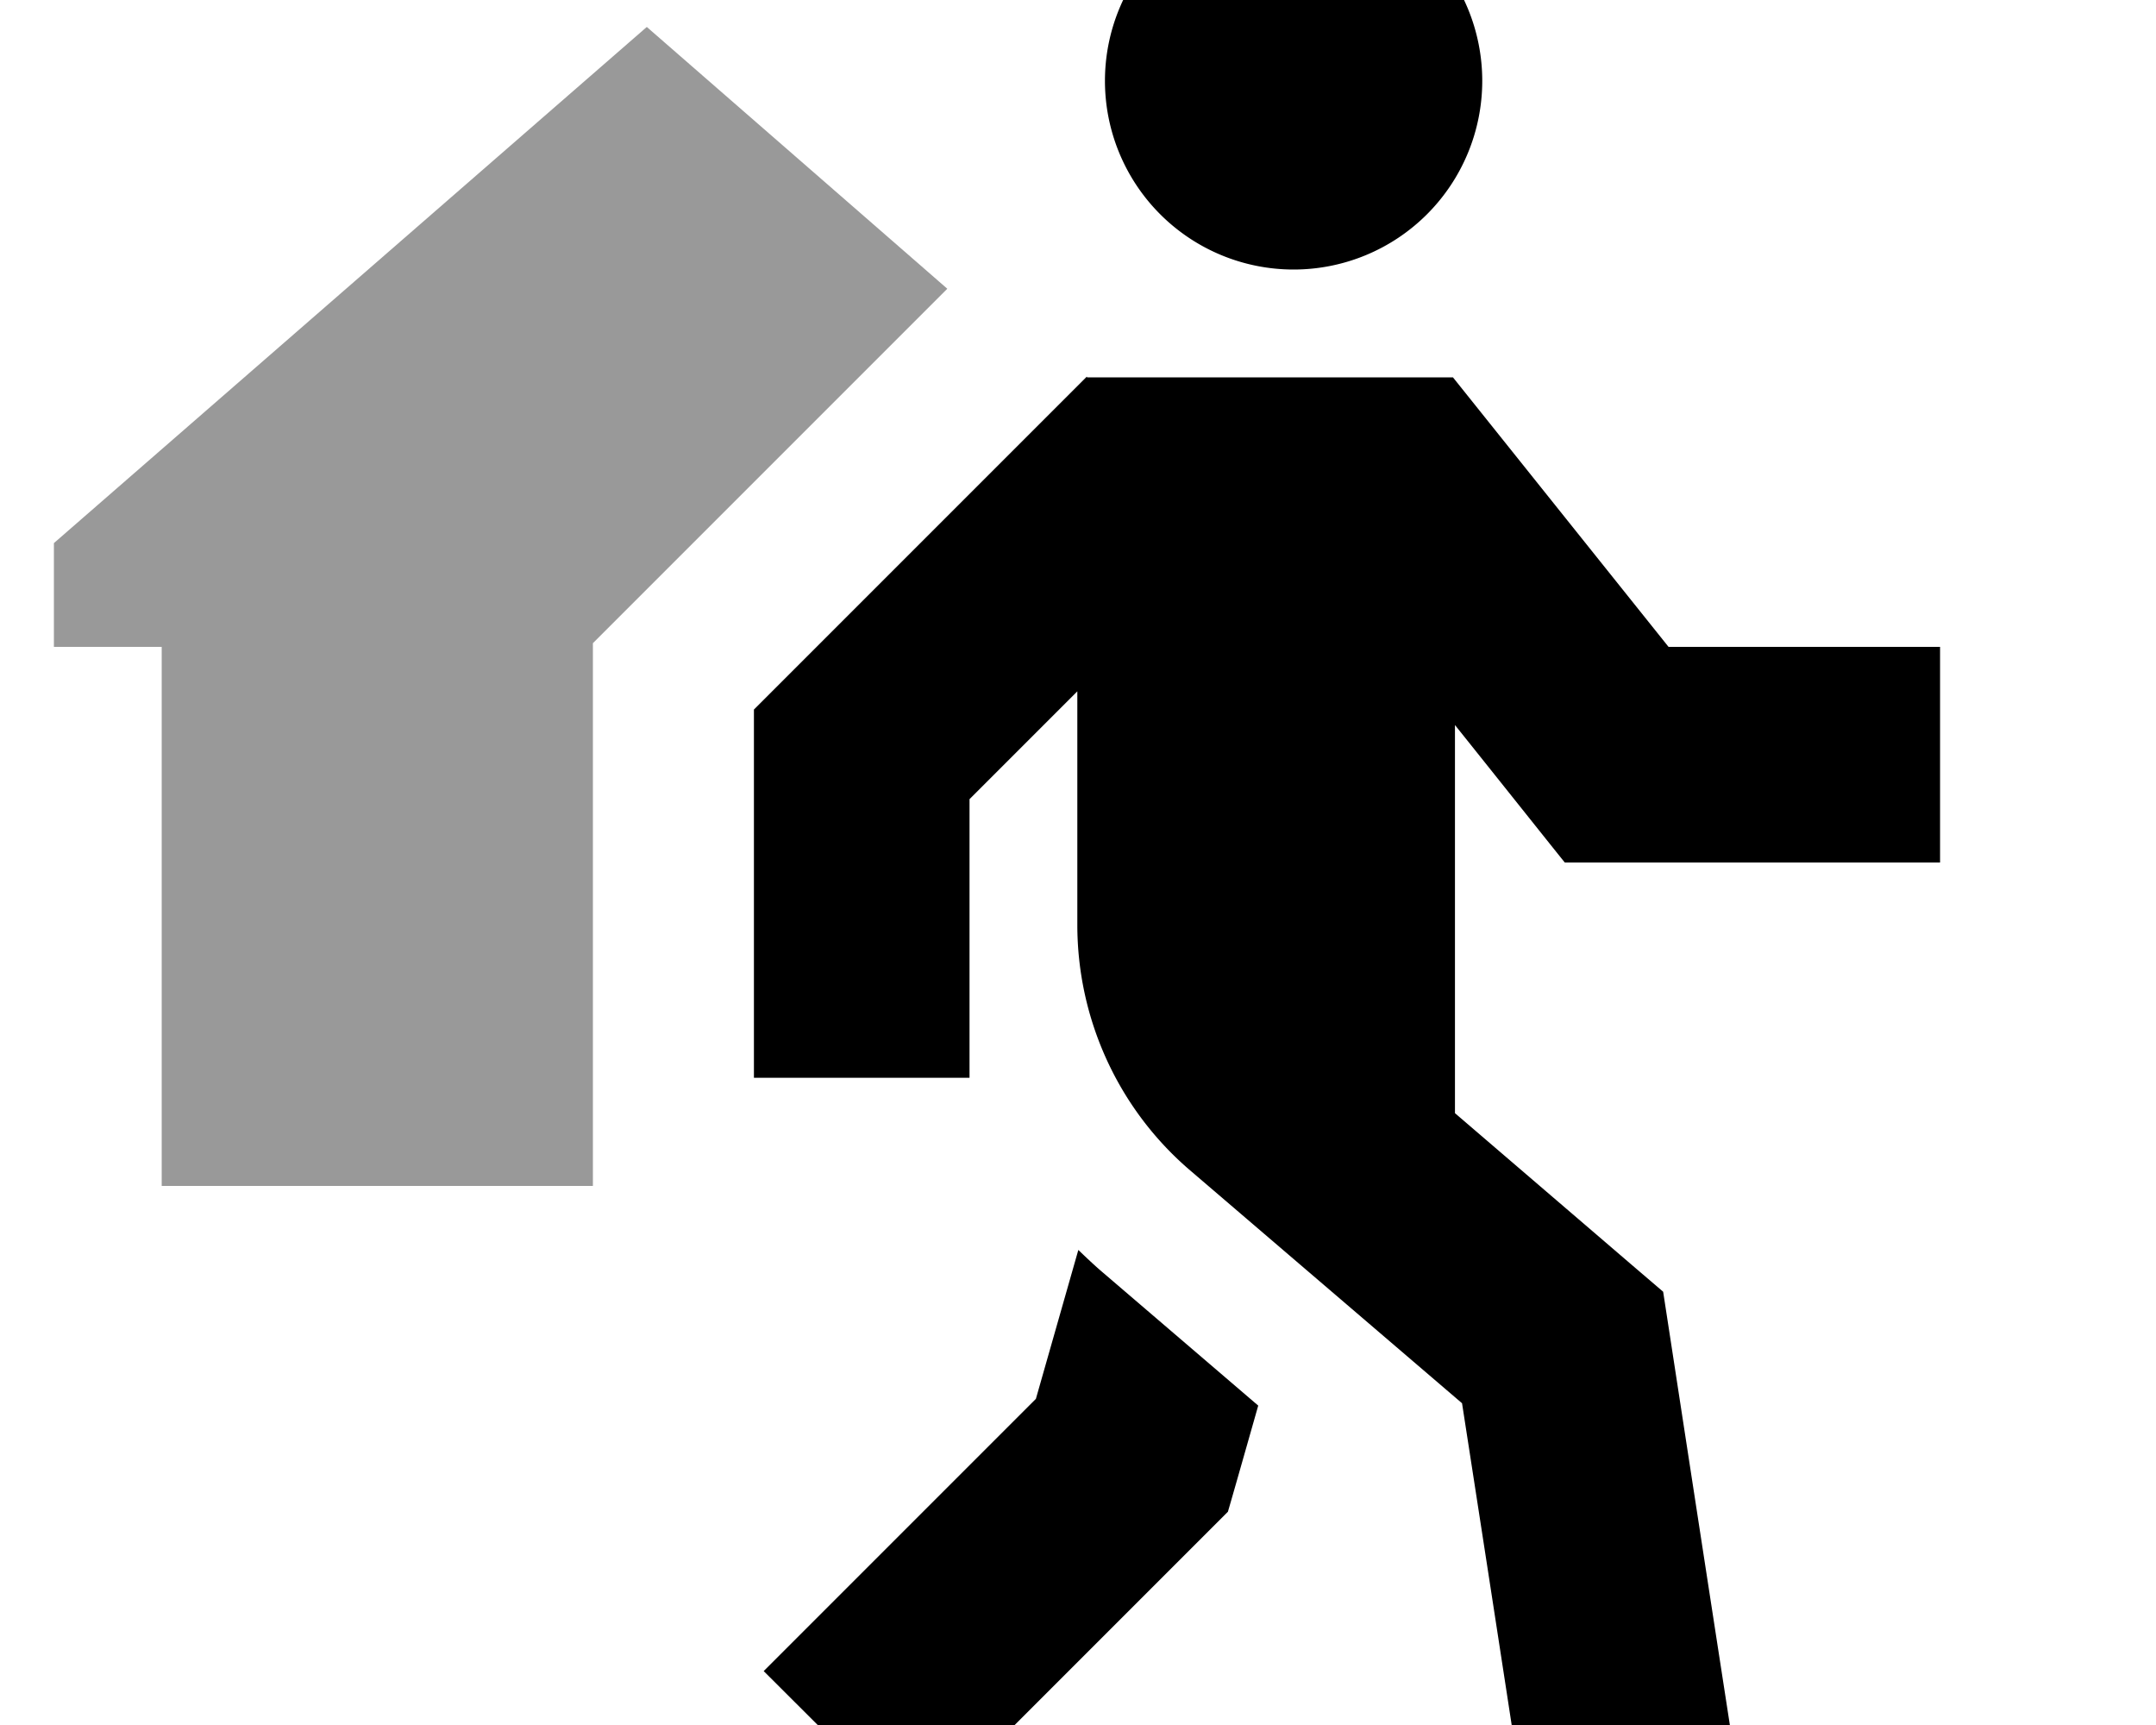 <svg fill="currentColor" xmlns="http://www.w3.org/2000/svg" viewBox="0 0 640 512"><!--! Font Awesome Pro 7.1.0 by @fontawesome - https://fontawesome.com License - https://fontawesome.com/license (Commercial License) Copyright 2025 Fonticons, Inc. --><path opacity=".4" fill="currentColor" d="M16 161.2l0 30.8 32 0 0 160 128 0 0-161.1c6.2-6.2 40.7-40.7 103.4-103.4L281.2 85.7 192 8 16 161.2z"/><path fill="currentColor" d="M384-32a56 56 0 1 1 0 112 56 56 0 1 1 0-112zM322.7 112l108.6 0 9.6 12 54.4 68 80.6 0 0 64-111.4 0c-4.2-5.2-15-18.8-32.6-40.8l0 115.2 52.8 45.3 9 7.7 1.8 11.7c12.5 81.4 19.5 126.6 20.9 135.6l-63.3 9.7c-1.7-11-8-52.3-19.1-123.9l-80.7-69.1c-21.3-18.2-33.5-44.9-33.5-72.9l0-69.3-32 32 0 82.7-64 0 0-109.3 9.4-9.4 80-80 9.4-9.4zM307.5 415.2L320.1 371c2.4 2.3 4.8 4.6 7.4 6.8l46 39.4c-5.2 18.3-8.2 28.8-9 31.5l-5.9 5.9c-49.6 49.6-78.4 78.4-86.6 86.6L226.7 496c9.2-9.2 36.1-36.1 80.8-80.8z"/></svg>